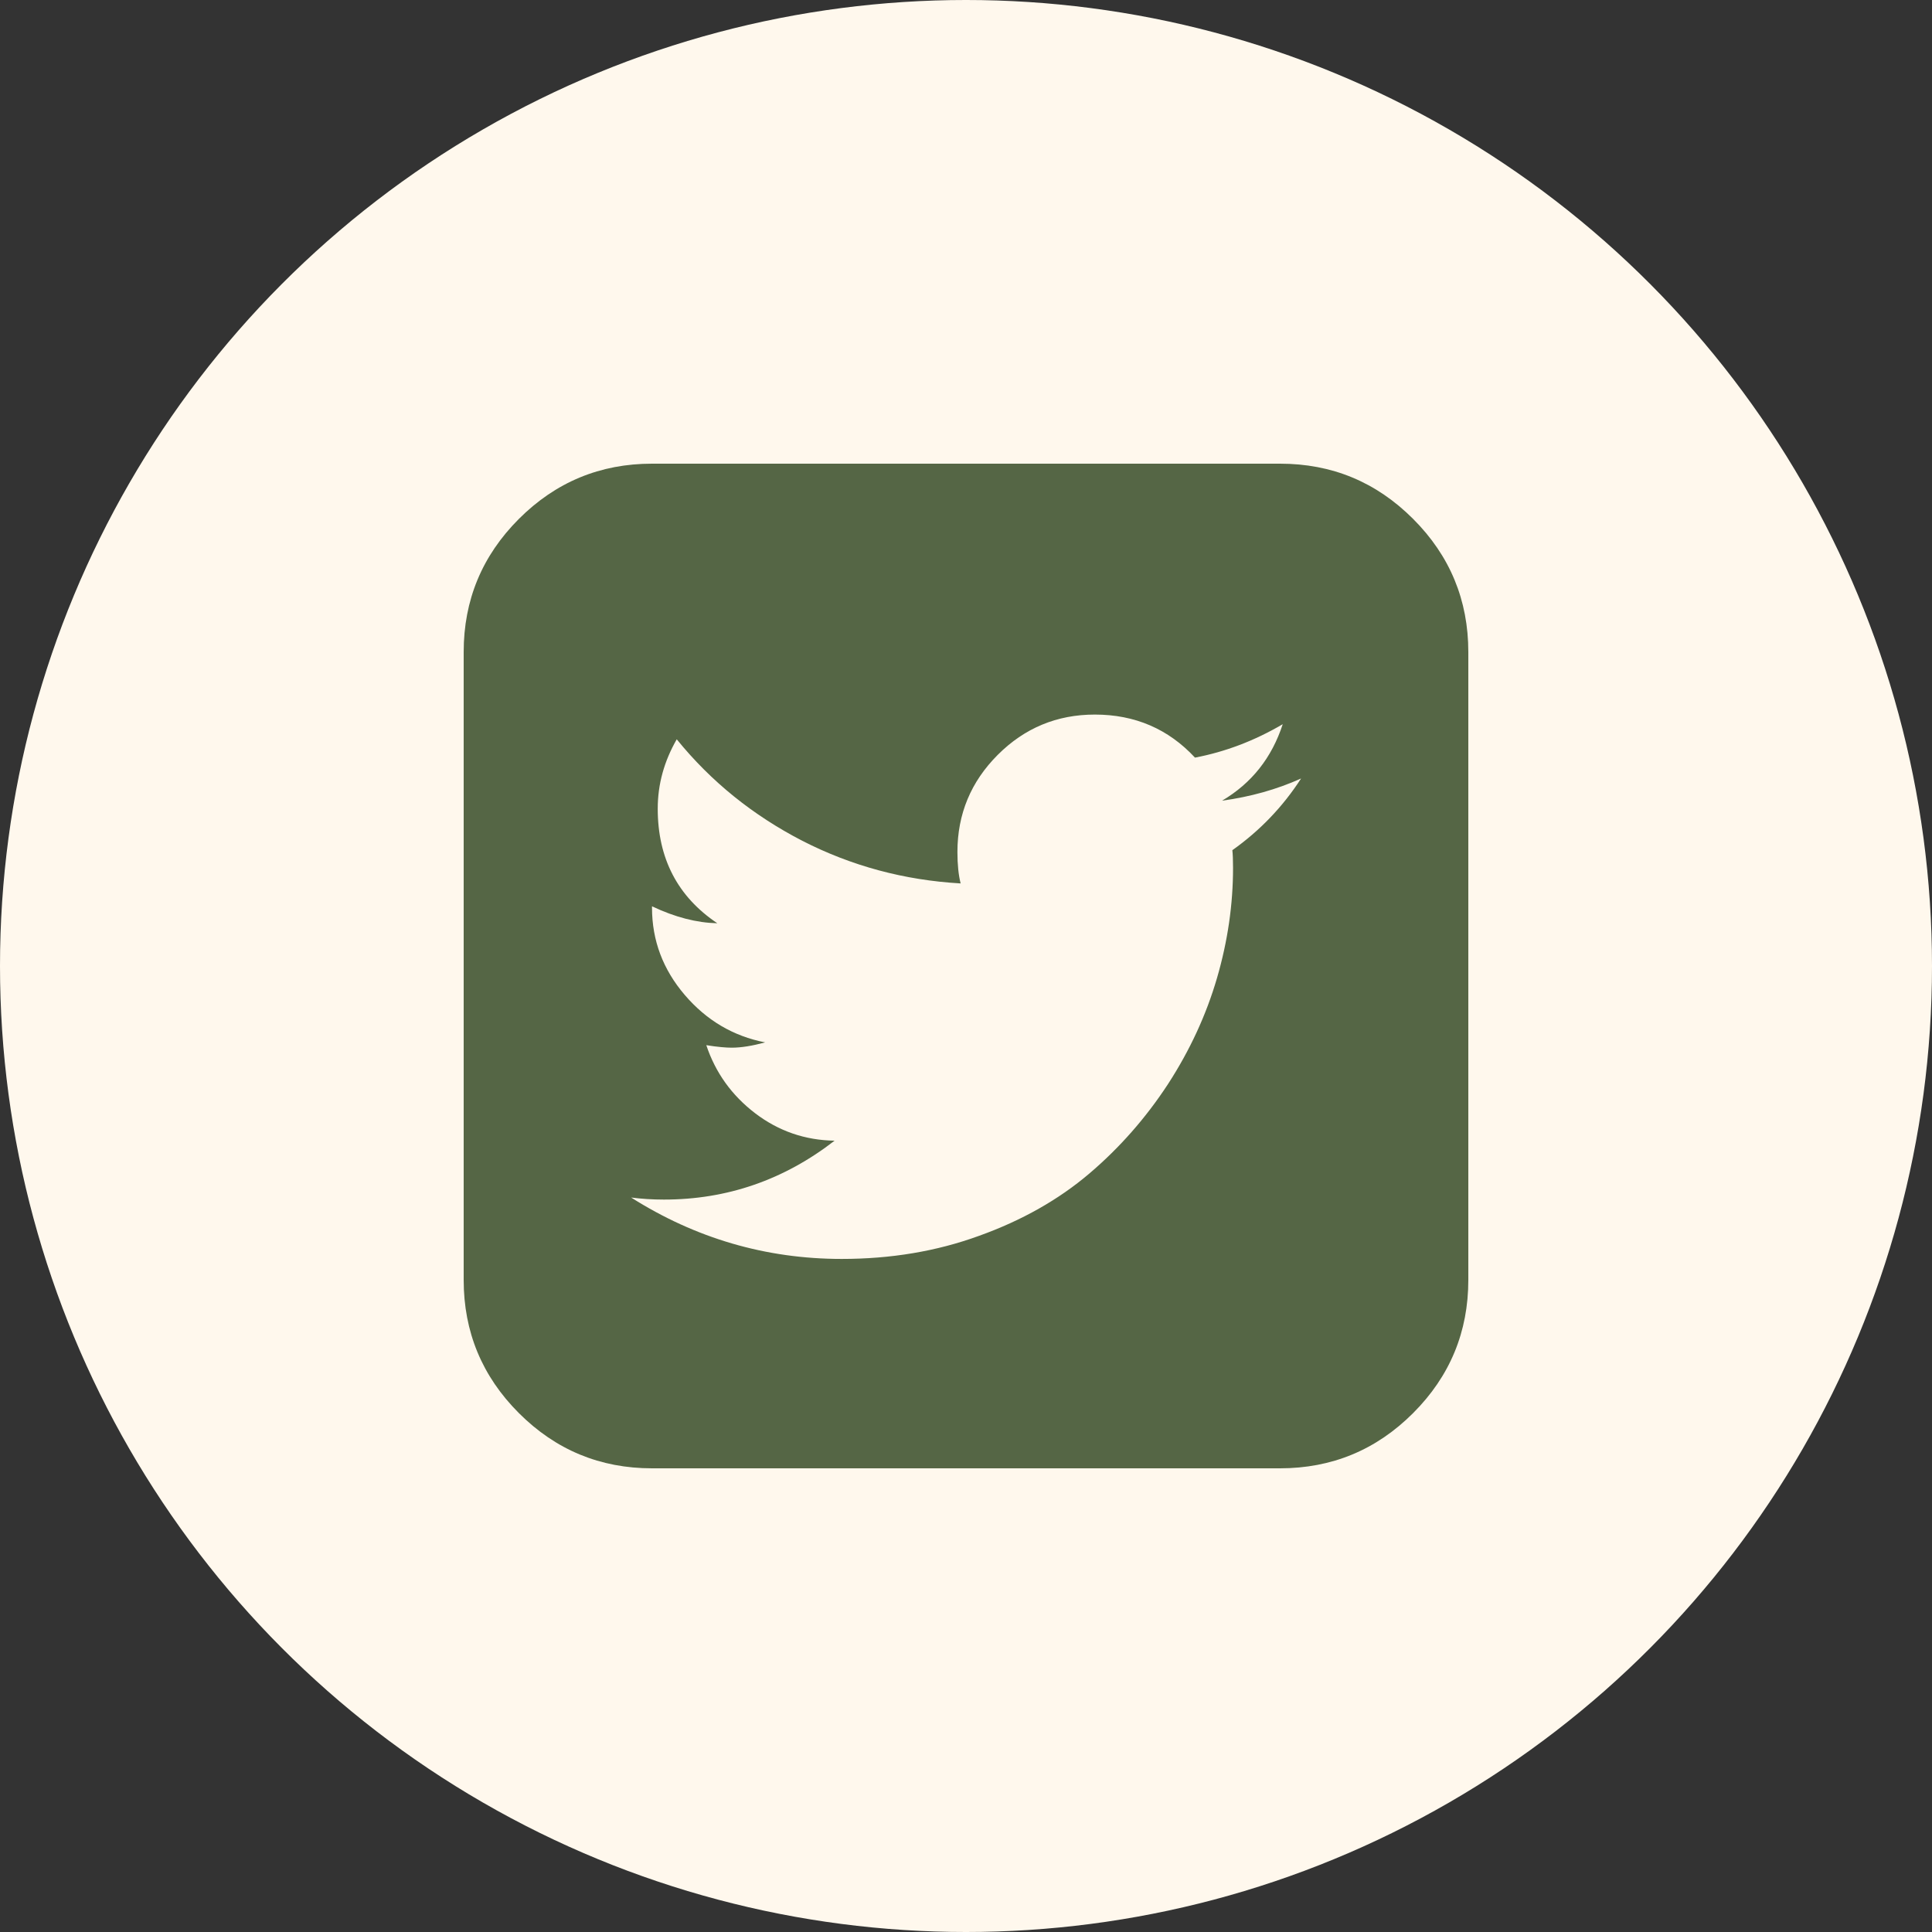 <svg width="50" height="50" viewBox="0 0 50 50" fill="none" xmlns="http://www.w3.org/2000/svg">
<rect x="0" y="0" width="50" height="50" fill="#333333" stroke="none"/>
<circle cx="25" cy="25" r="25" fill="#FFF8ED"/>
<path d="M36.571 13.429C35.616 12.474 34.472 12 33.126 12H16.874C15.534 12 14.384 12.474 13.429 13.429C12.474 14.384 12 15.534 12 16.874V33.126C12 34.466 12.474 35.616 13.429 36.571C14.384 37.526 15.534 38 16.874 38H33.126C34.466 38 35.616 37.526 36.571 36.571C37.526 35.616 38 34.466 38 33.126V16.874C38 15.534 37.526 14.384 36.571 13.429ZM31.893 22.003C31.905 22.104 31.911 22.258 31.911 22.459C31.911 23.408 31.774 24.357 31.496 25.311C31.217 26.266 30.796 27.179 30.227 28.057C29.657 28.928 28.976 29.705 28.187 30.375C27.398 31.045 26.45 31.584 25.341 31.982C24.238 32.385 23.052 32.581 21.783 32.581C19.821 32.581 18 32.047 16.334 30.992C16.607 31.027 16.886 31.045 17.182 31.045C18.819 31.045 20.289 30.535 21.599 29.521C20.835 29.509 20.147 29.272 19.542 28.81C18.937 28.347 18.516 27.76 18.279 27.049C18.57 27.096 18.795 27.114 18.937 27.114C19.186 27.114 19.471 27.066 19.803 26.977C18.979 26.817 18.285 26.408 17.722 25.75C17.159 25.092 16.874 24.339 16.874 23.491V23.455C17.473 23.74 18.036 23.882 18.564 23.894C17.538 23.206 17.022 22.216 17.022 20.93C17.022 20.295 17.188 19.702 17.514 19.133C18.404 20.23 19.489 21.102 20.764 21.76C22.038 22.412 23.402 22.779 24.861 22.863C24.807 22.649 24.778 22.376 24.778 22.05C24.778 21.066 25.128 20.23 25.821 19.536C26.515 18.842 27.351 18.493 28.335 18.493C29.373 18.493 30.238 18.866 30.926 19.607C31.703 19.459 32.462 19.174 33.197 18.742C32.913 19.613 32.391 20.271 31.626 20.722C32.361 20.621 33.043 20.431 33.672 20.147C33.197 20.882 32.604 21.499 31.893 22.003Z" fill="#556645"/>
</svg>
